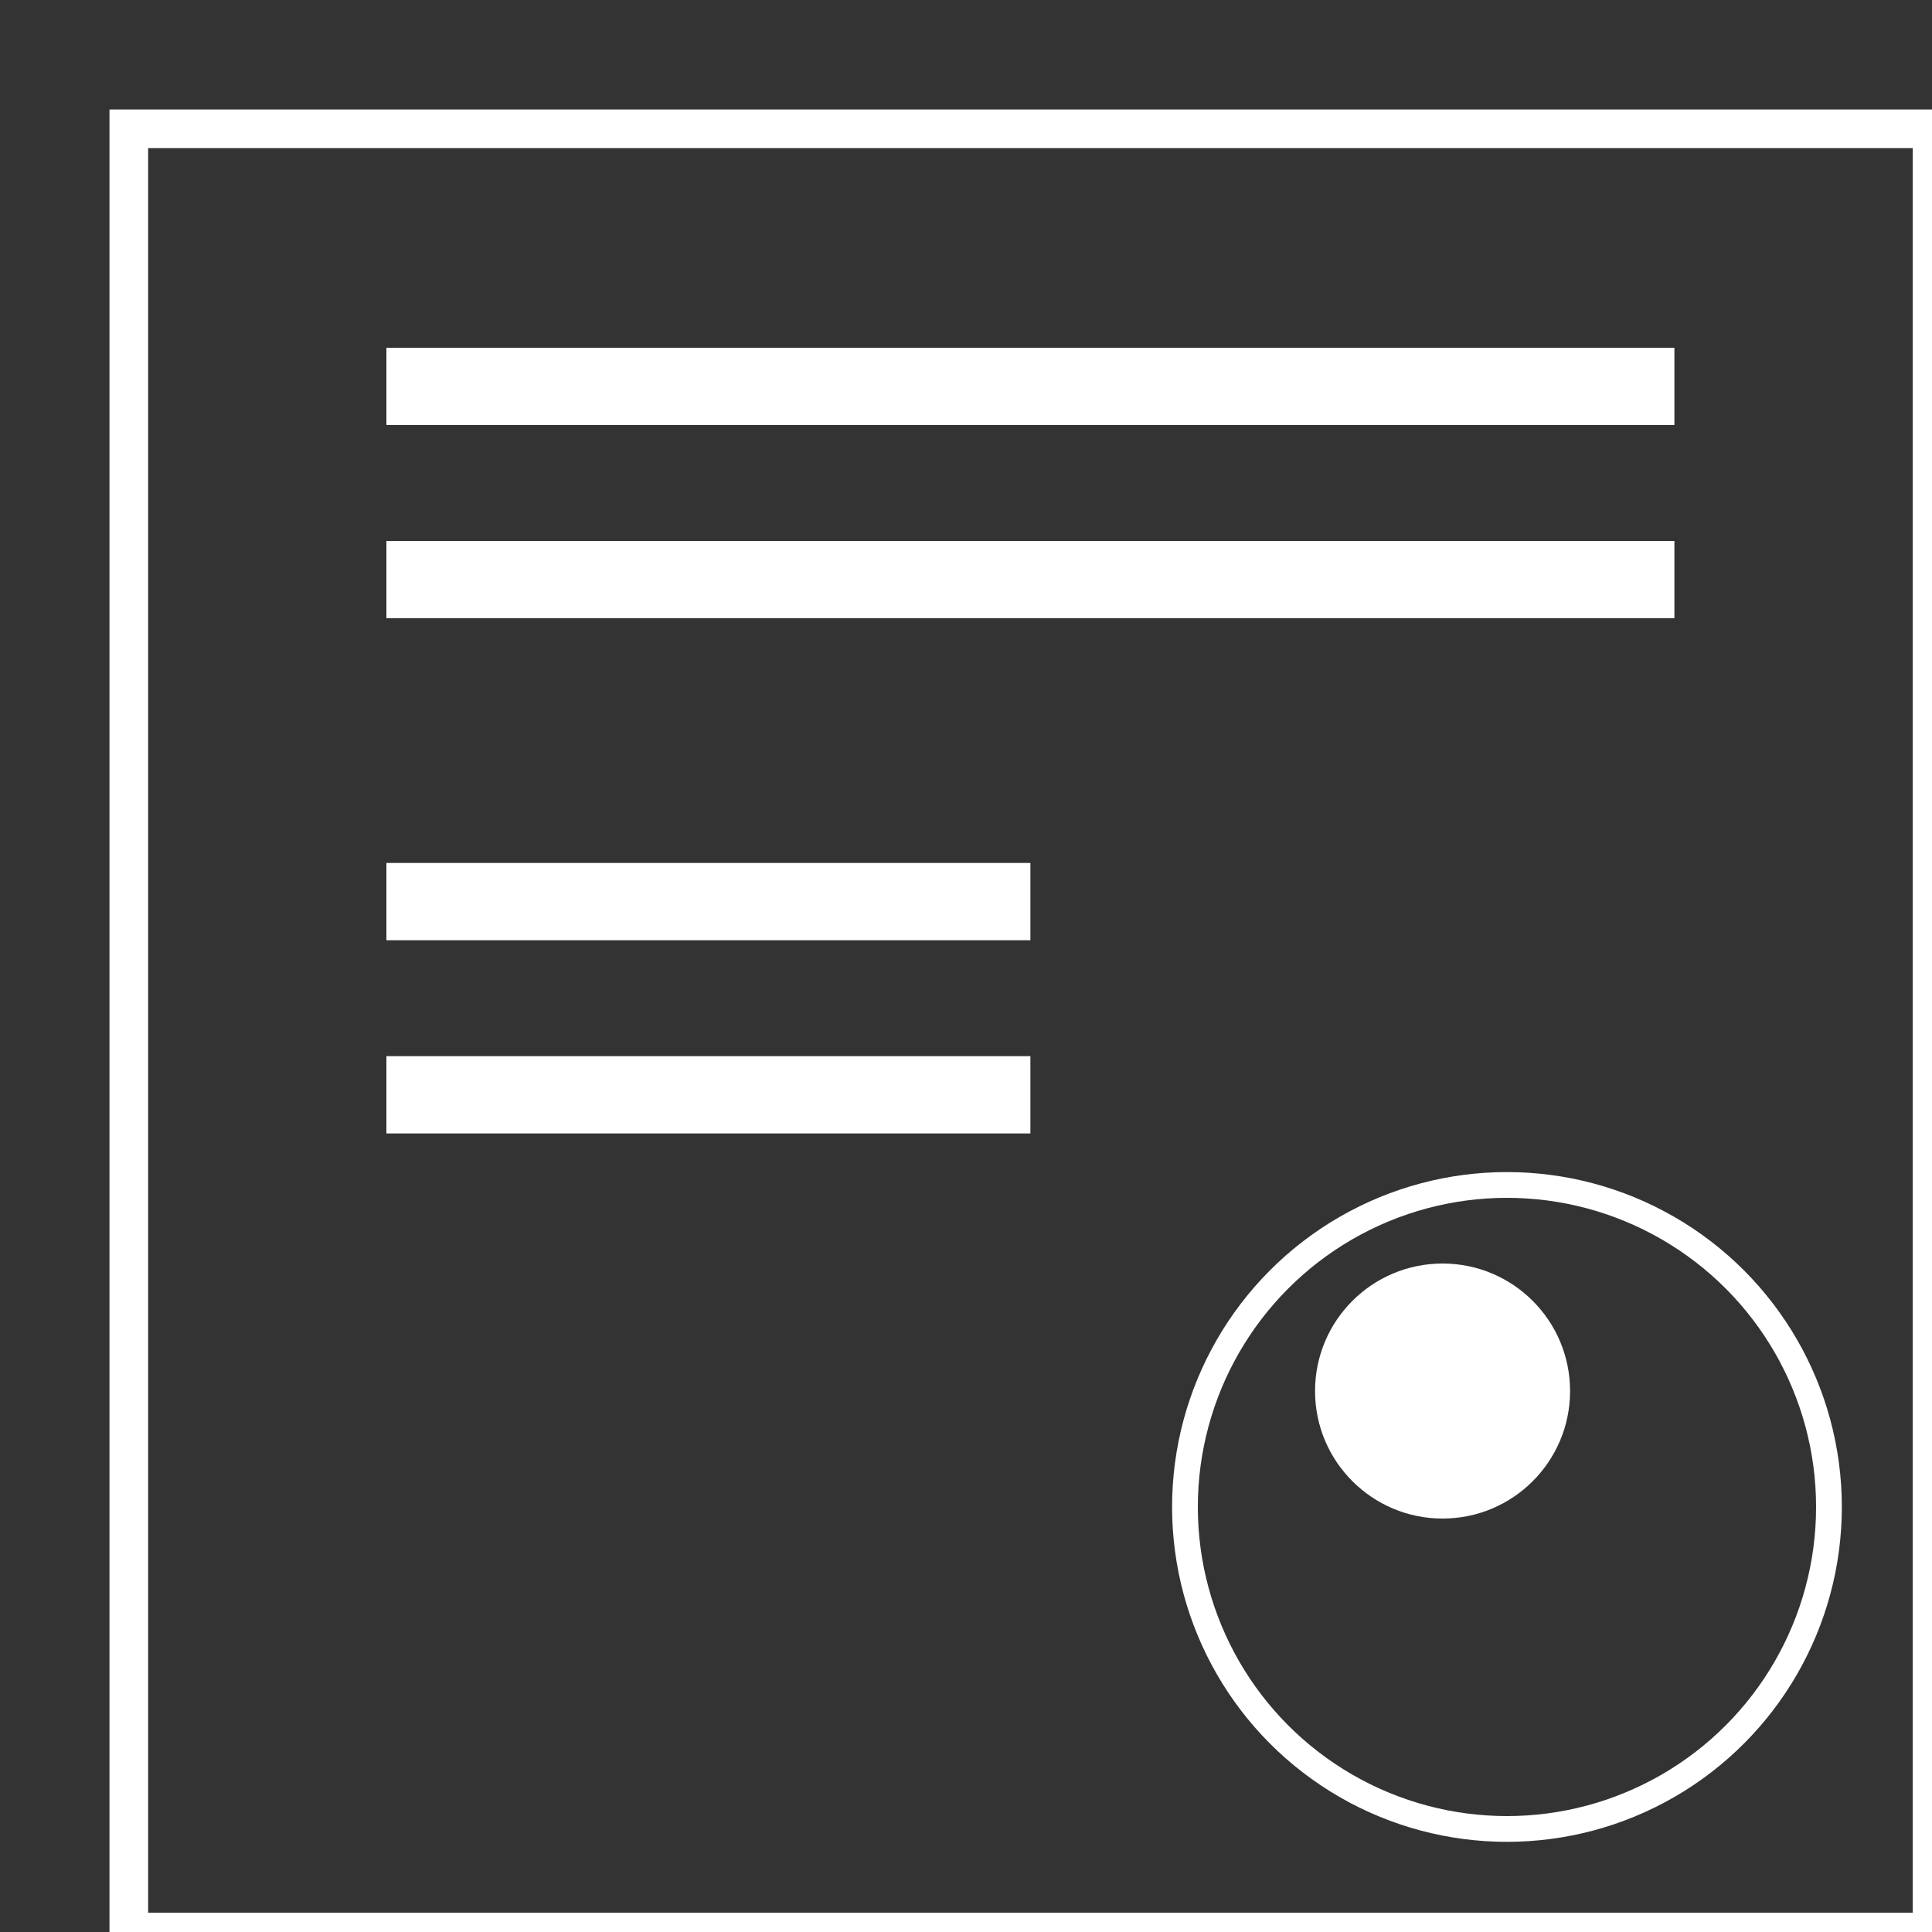 <?xml version="1.0" encoding="utf-8"?>
<svg width="15" height="15" viewBox="0 0 15 15" xmlns="http://www.w3.org/2000/svg">
  <rect x="0" y="0" width="15" height="15" fill="#333333" stroke="none"/>
  <rect width="15" height="15" fill="none"/>
  <rect x="1" y="1" width="14" height="14" stroke="white" stroke-width="0.3" fill="none"/>
  <line x1="3" y1="3" x2="13" y2="3" stroke="white" stroke-width="0.6"/>
  <line x1="3" y1="4.5" x2="13" y2="4.5" stroke="white" stroke-width="0.6"/>
  <line x1="3" y1="7" x2="8" y2="7" stroke="white" stroke-width="0.6"/>
  <line x1="3" y1="8.5" x2="8" y2="8.5" stroke="white" stroke-width="0.6"/>
  <circle cx="11.7" cy="11.7" r="2.5" stroke="white" stroke-width="0.2" fill="none"/>
  <circle cx="11.2" cy="10.8" r="0.99" fill="white"/>
</svg>
